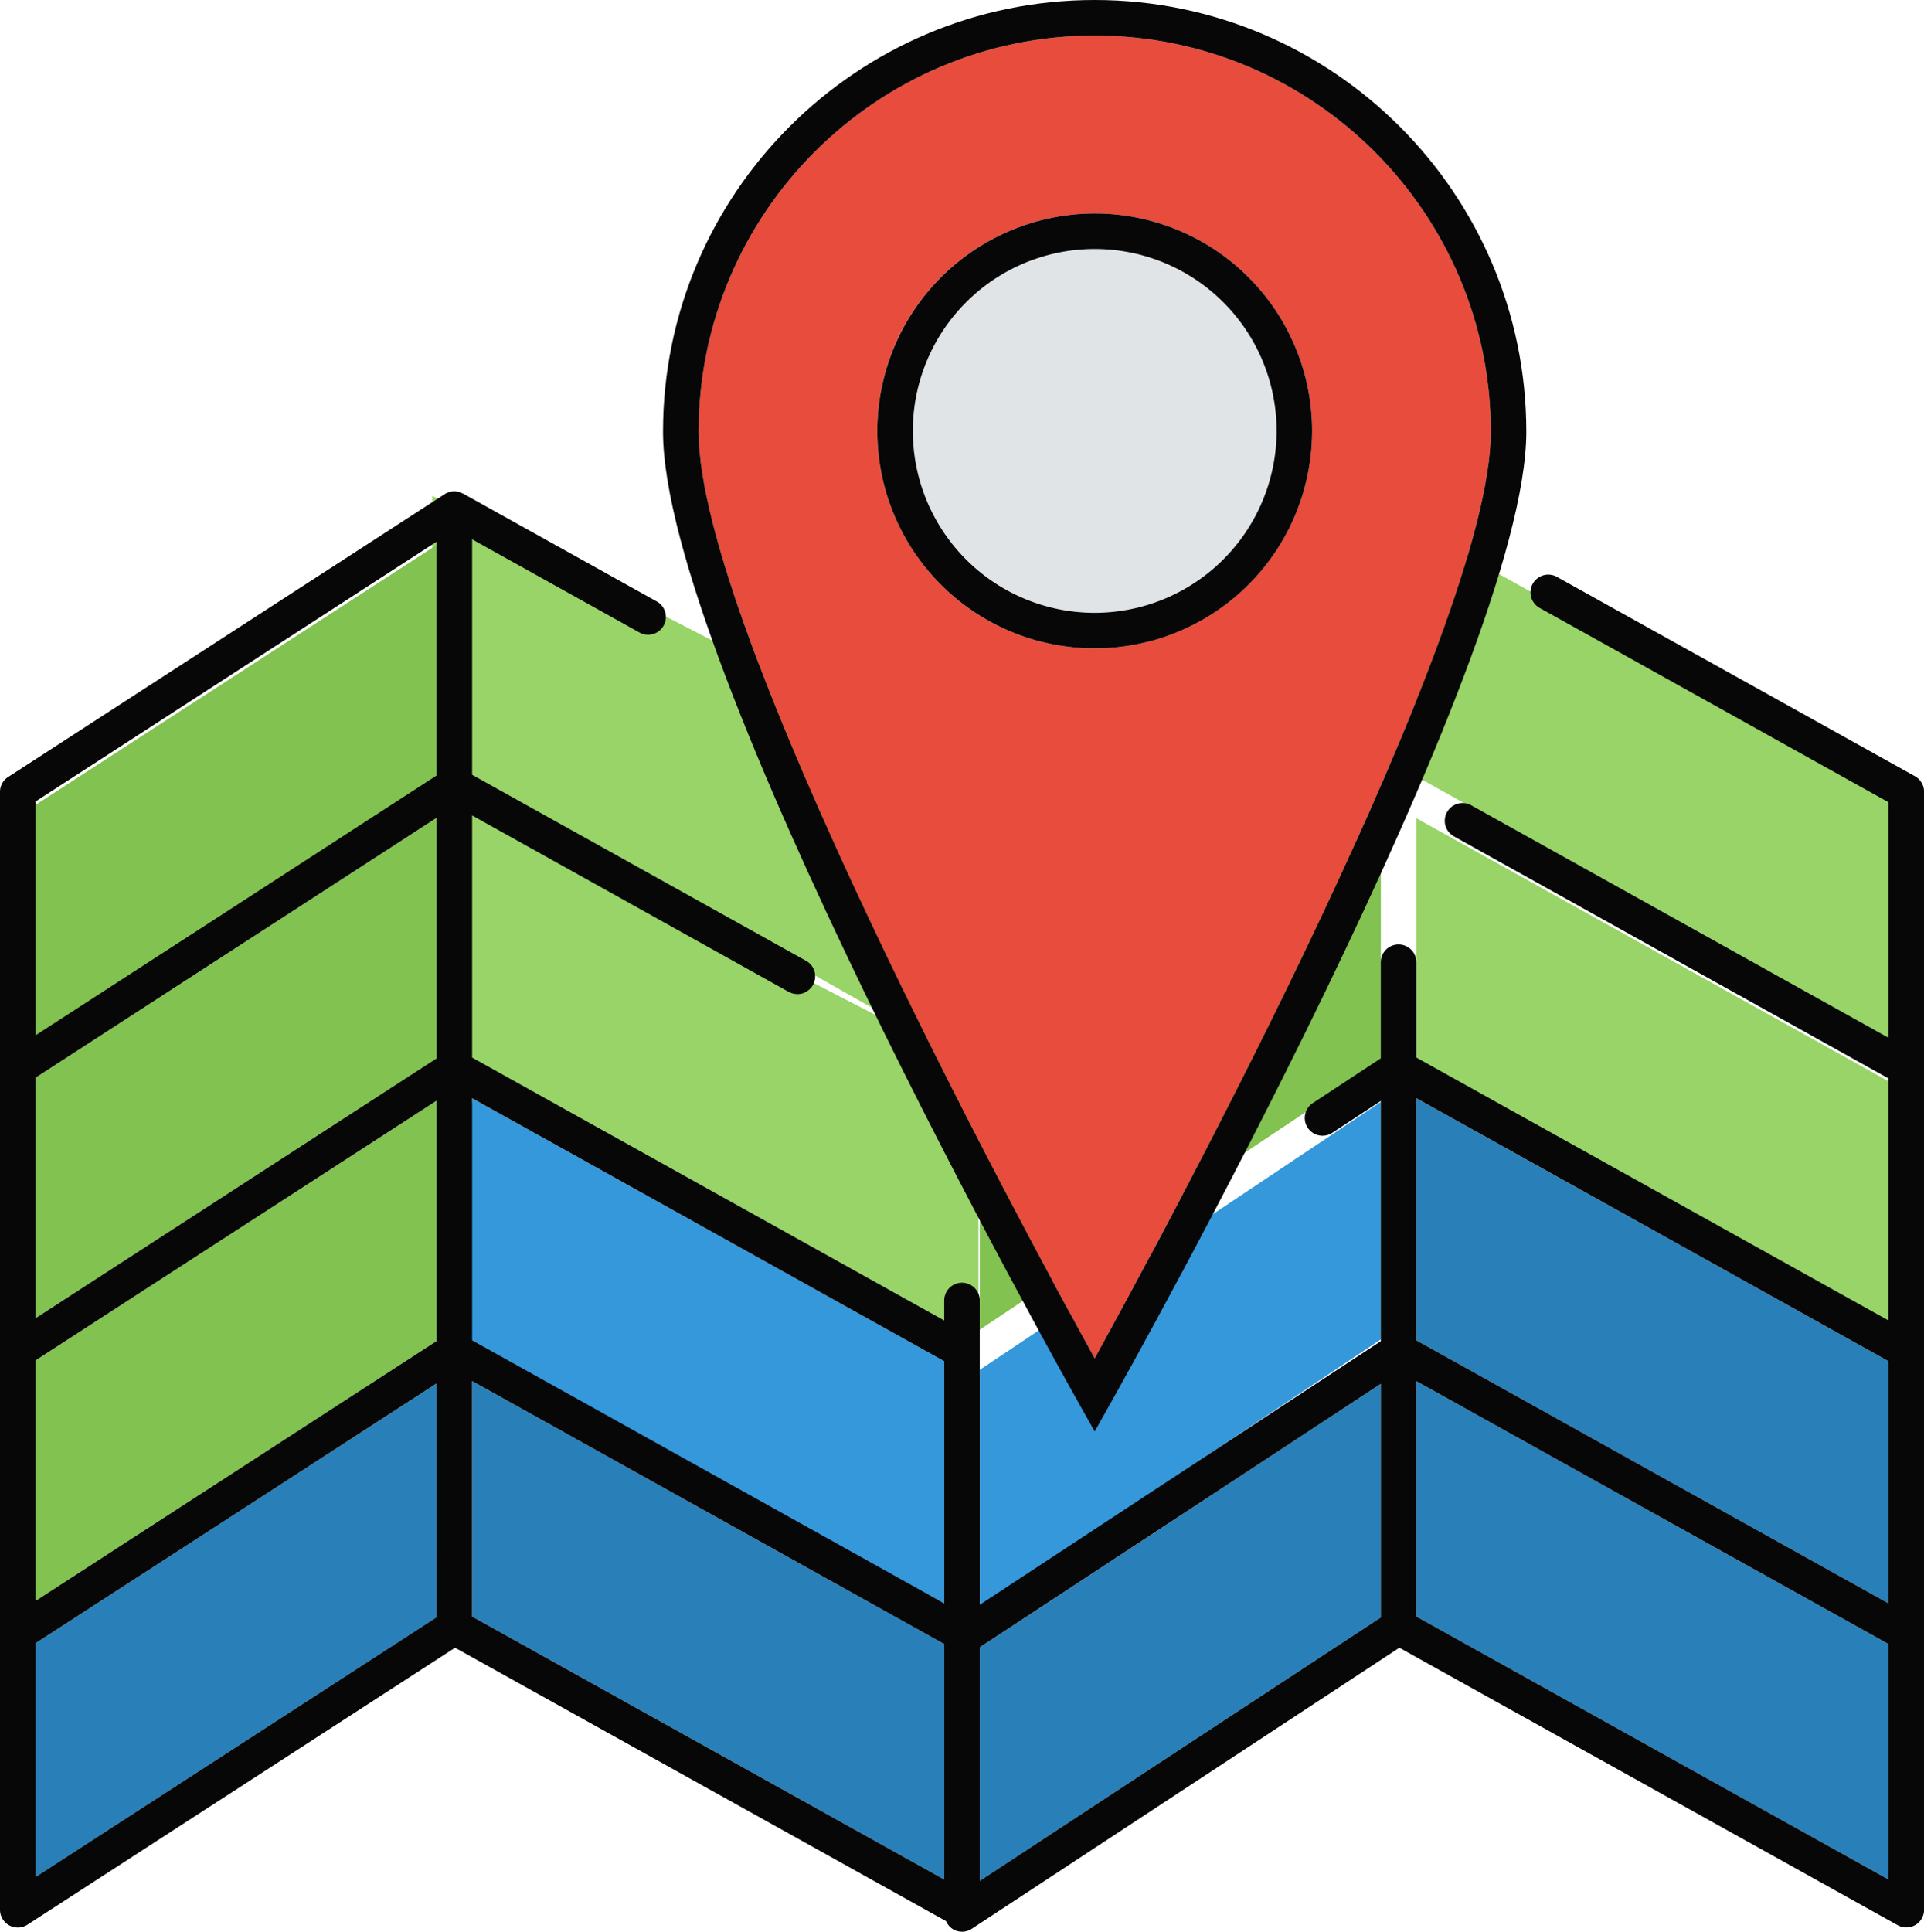 <svg xmlns="http://www.w3.org/2000/svg" width="1075.86" height="1080" viewBox="0 0 1075.86 1080"><g id="Слой_2" data-name="Слой 2"><g id="camping12_76616377"><g id="camping12_76616377-2" data-name="camping12_76616377"><path d="M1062.93 446.09V585L791.97 434.11V295.2L1062.93 446.09z" fill="#98d468"/><path d="M1062.93 608.37V743.43L791.97 592.57V457.45L1062.93 608.37z" fill="#98d468"/><path d="M772.12 616.11V748.83L547.87 898.59V765.87L772.12 616.11z" fill="#3498db"/><path d="M772.12 460.94V593.69L547.87 743.43V610.71L772.12 460.94z" fill="#82c250"/><path d="M528.02 761.06V896.43L257.54 749.25 264.01 614.02 528.02 761.06z" fill="#3498db"/><path d="M550.32 436.64 547.12 597.18 241.68 423.98V277.2L518.88 420.41 550.32 436.64z" fill="#98d468"/><path d="M547.12 597.18V748.94L244.88 580.81V441.03L361.18 501.13 547.12 597.18z" fill="#98d468"/><path d="M1055.98 761.06V896.43L791.97 749.39V614.02L1055.98 761.06z" fill="#2980b9"/><path d="M1055.98 919.18V1050.83L791.97 903.8V772.14L1055.98 919.18z" fill="#2980b9"/><path d="M772.12 773.66V904.27L547.87 1051.65V921.04L772.12 773.66z" fill="#2980b9"/><path d="M528.02 919.18V1050.83L264.01 903.8V772.14L365.6 828.73 528.02 919.18z" fill="#2980b9"/><path d="M244.13 773.49V904.22L19.88 1049.46V918.73L93.85 870.8 244.13 773.49z" fill="#2980b9"/><path d="M244.13 615.4V749.81L19.88 895.08V760.61L93.85 712.69 244.13 615.4z" fill="#82c250"/><path d="M244.13 457.28V591.72L19.88 736.96V602.52L92.31 555.61 244.13 457.28z" fill="#82c250"/><path d="M246.99 302.88V436.95L105.47 528.64 17.02 585.93V451.86L246.99 302.88z" fill="#82c250"/><path d="M256.36 275a8.89 8.89.0 0 1 1.86.7c.19.09.39.12.59.23.0.0.0.0.0.0s.06.0.06.0L367.48 336.4a9.94 9.94.0 0 1-9.67 17.36L264 301.53V433.18l186.72 104a9.9 9.9.0 0 1 3.85 13.5 9.15 9.15.0 0 1-1.46 2c-.17.14-.34.31-.48.45a10.71 10.71.0 0 1-1.46 1.12c-.17.11-.34.23-.48.31a9.45 9.45.0 0 1-2.19.9l-.17.06a9.39 9.39.0 0 1-2.17.25.88.88.0 0 1-.28.06c-.11.0-.22-.06-.33-.06a8.36 8.36.0 0 1-1.69-.23 3.69 3.69.0 0 1-.62-.11 10 10 0 0 1-2.19-.87L264 455.91V591.27l264 147V727.4a9.93 9.93.0 1 1 19.85.0V897.22L772.12 749.84V615.54L745 633.35a9.94 9.94.0 1 1-10.91-16.63l38-25V538A9.93 9.93.0 0 1 792 538v53.27l264 147V602.94L813 467.61a9.94 9.94.0 0 1 9.65-17.39l233.38 130V448.54L861.16 340a9.93 9.93.0 1 1 9.65-17.35l2e2 111.34a10 10 0 0 1 5.09 8.7v625a9.94 9.94.0 0 1-4.89 8.58 10.07 10.07.0 0 1-5 1.35 10 10 0 0 1-4.84-1.24L782.49 921.23 543.4 1078.37A9.79 9.79.0 0 1 538 1080a10 10 0 0 1-4.73-1.18 9.82 9.82.0 0 1-4.25-4.73L254.45 921.23 15.36 1076.09a9.9 9.9.0 0 1-5.4 1.58 10.09 10.09.0 0 1-4.76-1.19 10 10 0 0 1-5.2-8.74v-625a9.86 9.86.0 0 1 4.56-8.33L248.65 276.27c.06.0.14.0.2-.11A1 1 0 0 0 249 276c.36-.2.79-.31 1.15-.48a5.43 5.43.0 0 1 1.07-.45 12.86 12.86.0 0 1 1.55-.28 10.07 10.07.0 0 1 1-.11 8.09 8.09.0 0 1 1.69.14C255.77 274.89 256.08 274.89 256.36 275zM1056 1050.83V919.18l-264-147V903.8zm0-154.4V761.06L792 614V749.39zm-283.86 7.84V773.66L547.87 921v130.61zM528 1050.83V919.18L365.6 828.73 264 772.14V903.8zm0-154.4V761.06l-26.92-15L264 614V749.39zm-283.9 7.79V773.49L93.85 870.81l-74 47.92v130.73zm0-154.41V615.4L93.85 712.69l-74 47.92V895.08zm0-158.09V457.28L92.31 555.61 19.88 602.52V737zm0-158.12V302.88L19.88 448.12V578.84L106.14 523z" fill="#070707"/><path d="M612.14 19.88c122.12.0 221.48 99.37 221.48 221.52.0 109.85-179.57 442.12-221.48 518.2-42-76.08-221.48-408.35-221.48-518.2C390.66 119.25 490 19.88 612.14 19.88zm121.56 221A121.57 121.57.0 1 0 612.14 362.5 121.69 121.69.0 0 0 733.7 240.92z" fill="#e74c3c"/><path d="M612.14 139.25a101.69 101.69.0 1 1-101.7 101.67A101.81 101.81.0 0 1 612.14 139.25z" fill="#e1e4e7"/><path d="M612.14.0C745.23.0 853.48 108.28 853.48 241.4c0 128.92-223.2 526.67-232.71 543.54l-8.63 15.38-8.66-15.38C594 768.07 370.74 370.32 370.74 241.4 370.74 108.28 479 0 612.14.0zM833.62 241.4c0-122.15-99.36-221.52-221.48-221.52S390.66 119.25 390.66 241.4c0 109.85 179.52 442.12 221.48 518.2C654.05 683.52 833.62 351.25 833.62 241.4z" fill="#070707"/><path d="M612.14 119.36A121.57 121.57.0 1 1 490.56 240.92 121.69 121.69.0 0 1 612.14 119.36zm101.7 121.56a101.7 101.7.0 1 0-101.7 101.7A101.81 101.81.0 0 0 713.84 240.92z" fill="#070707"/></g></g></g></svg>